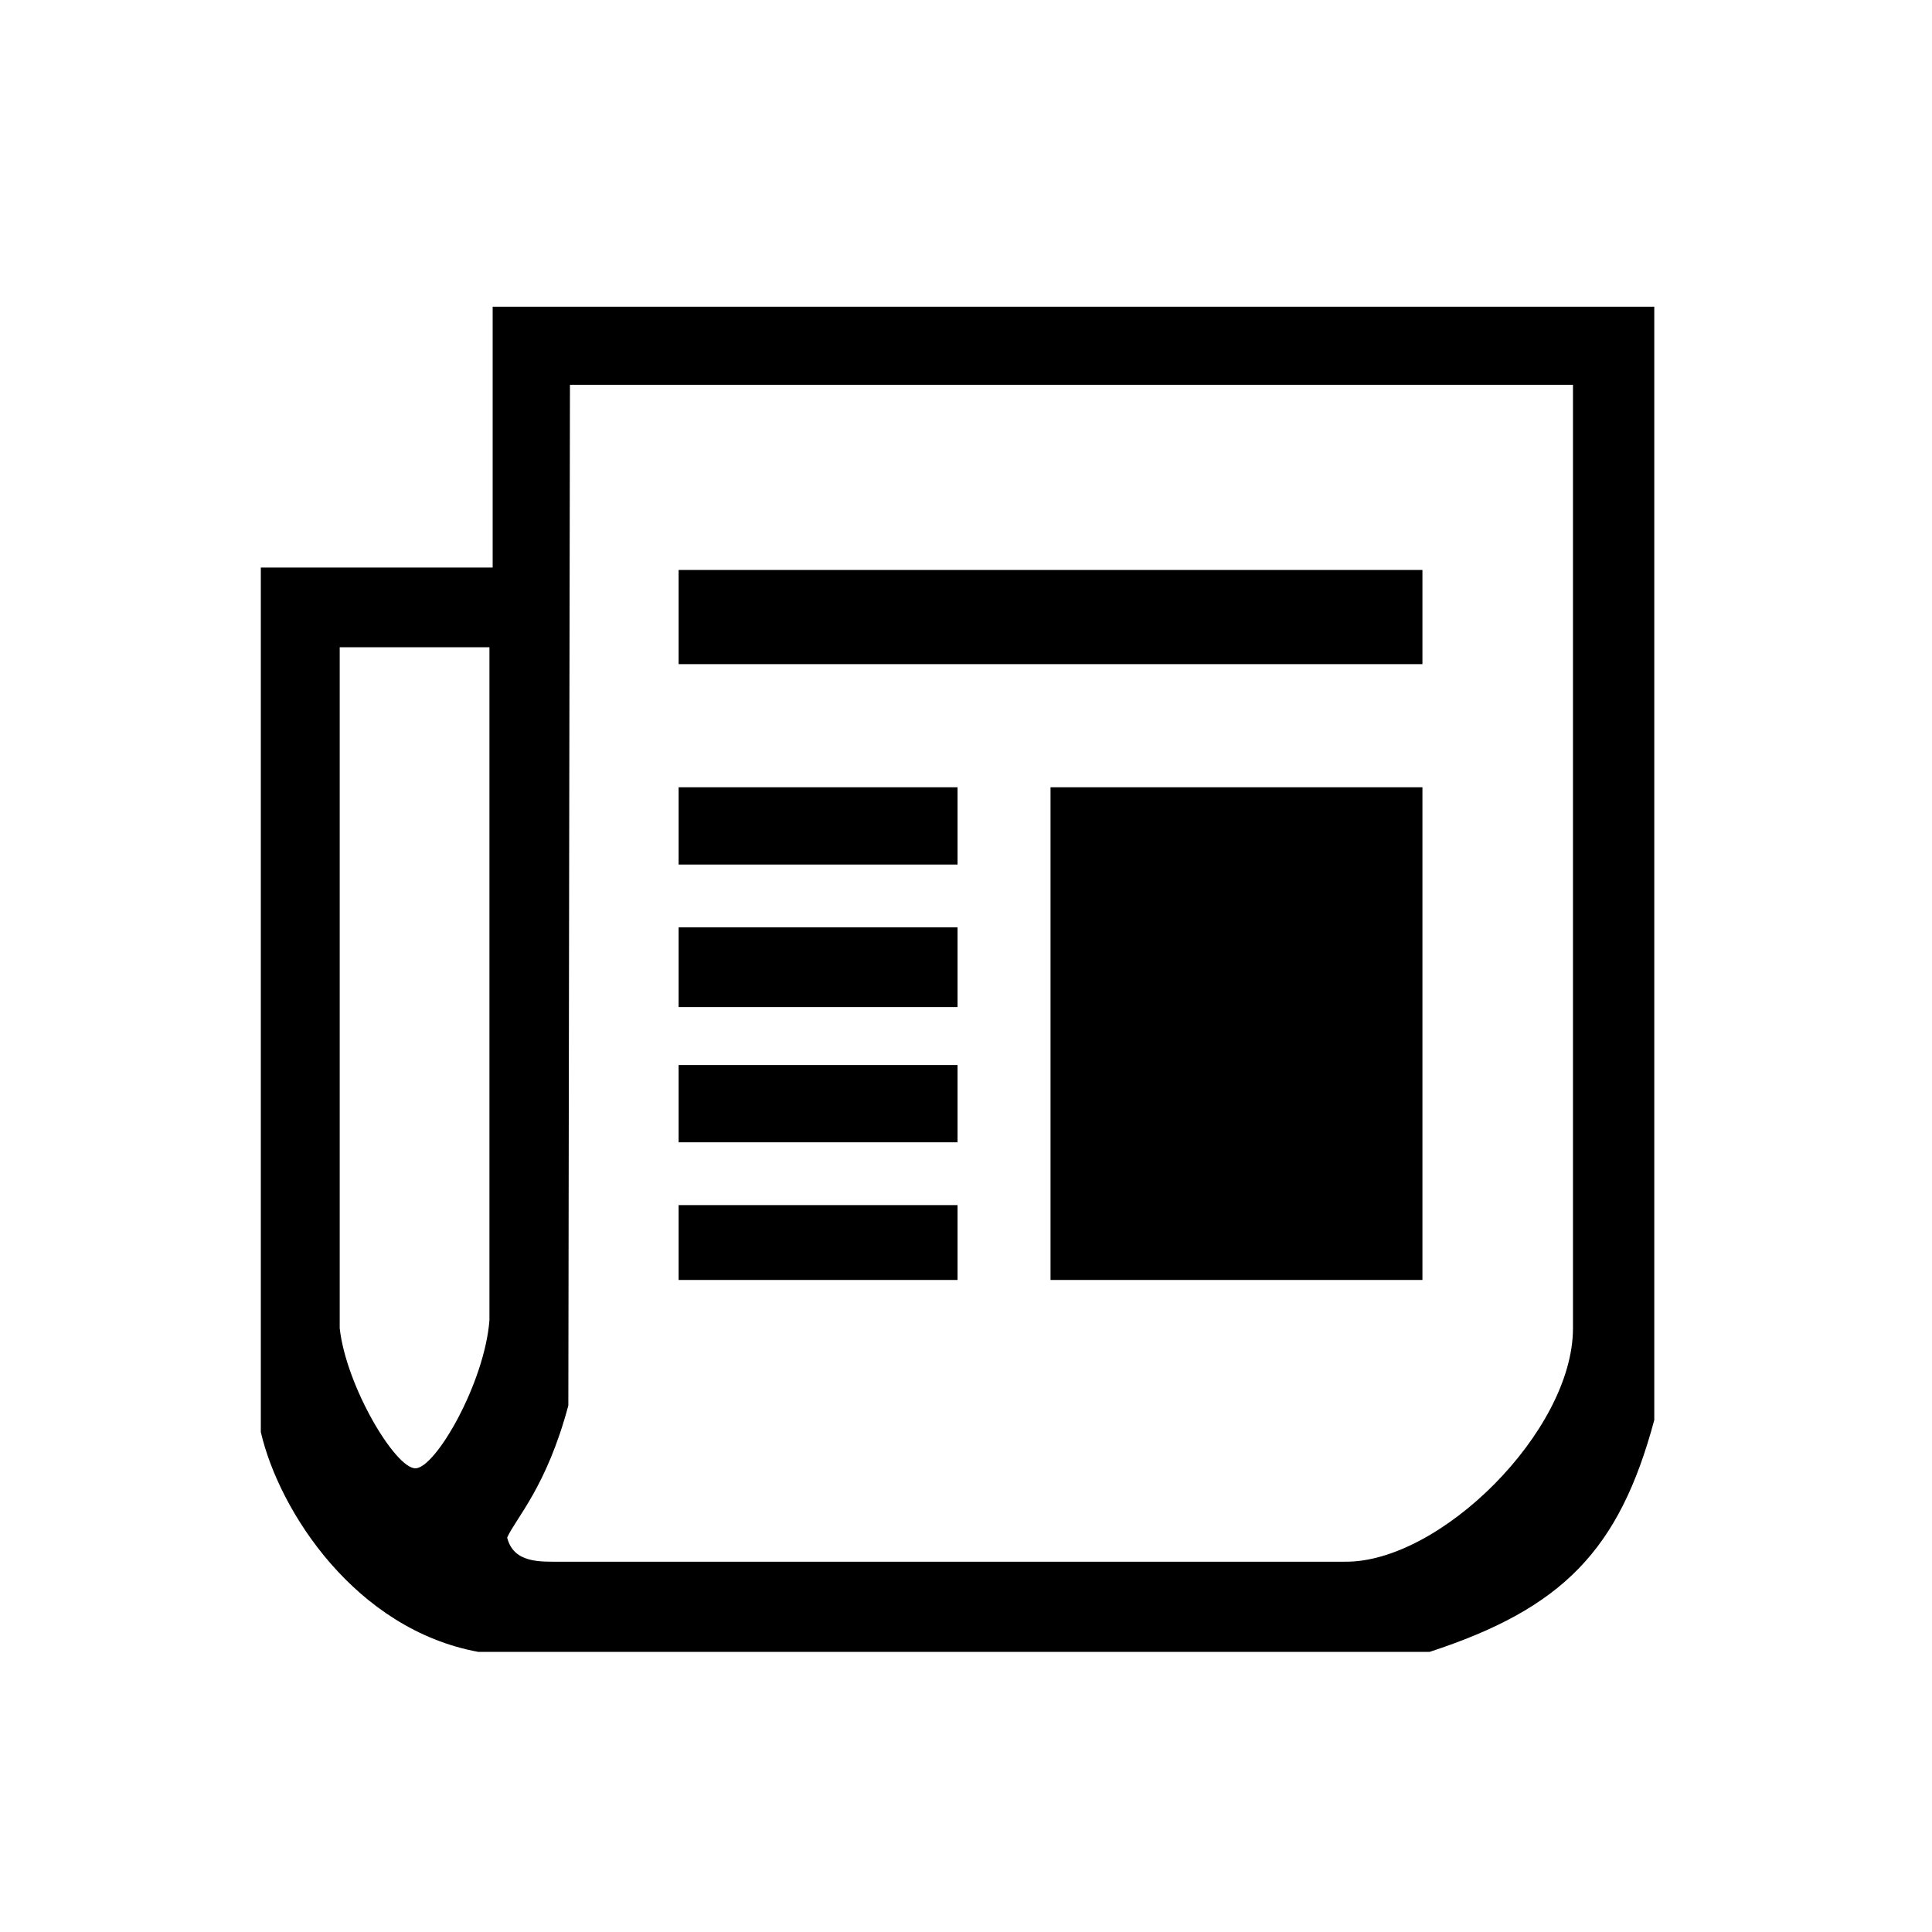 <?xml version="1.0" encoding="utf-8"?>
<!-- Generator: Adobe Illustrator 16.0.0, SVG Export Plug-In . SVG Version: 6.00 Build 0)  -->
<!DOCTYPE svg PUBLIC "-//W3C//DTD SVG 1.1//EN" "http://www.w3.org/Graphics/SVG/1.1/DTD/svg11.dtd">
<svg version="1.1" id="图层_1" xmlns="http://www.w3.org/2000/svg" xmlns:xlink="http://www.w3.org/1999/xlink" x="0px" y="0px"
	 width="200px" height="200px" viewBox="0 0 200 200" enable-background="new 0 0 200 200" xml:space="preserve">
<path d="M51,31.75v27H27v89.5c1.917,8.251,9.833,20.417,22.5,22.75H148c13.75-4.5,19.625-10.5,23.25-24V31.75H51z M50.667,136.666
	c-0.5,6.502-5.583,15.333-7.667,15.334s-7.167-8.499-7.833-14.5V67h15.5V136.666z M162.834,137.5
	c0,10.667-13.833,24.334-23.666,24.167H58.001c-2.085,0-4.835,0.168-5.5-2.5c0.914-2.024,4.082-5.249,6.333-13.667
	c0-5.663,0.167-105.666,0.167-105.666h103.833V137.5z M70.25,59h77v9.75h-77V59z M70.25,81.5h28.875v8H70.25V81.5z M70.25,96h28.875
	v8.25H70.25V96z M70.25,110.25h28.875v8H70.25V110.25z M70.25,124.75h28.875v7.75H70.25V124.75z M108.75,81.5h38.5v51h-38.5V81.5z"
	/>
</svg>
